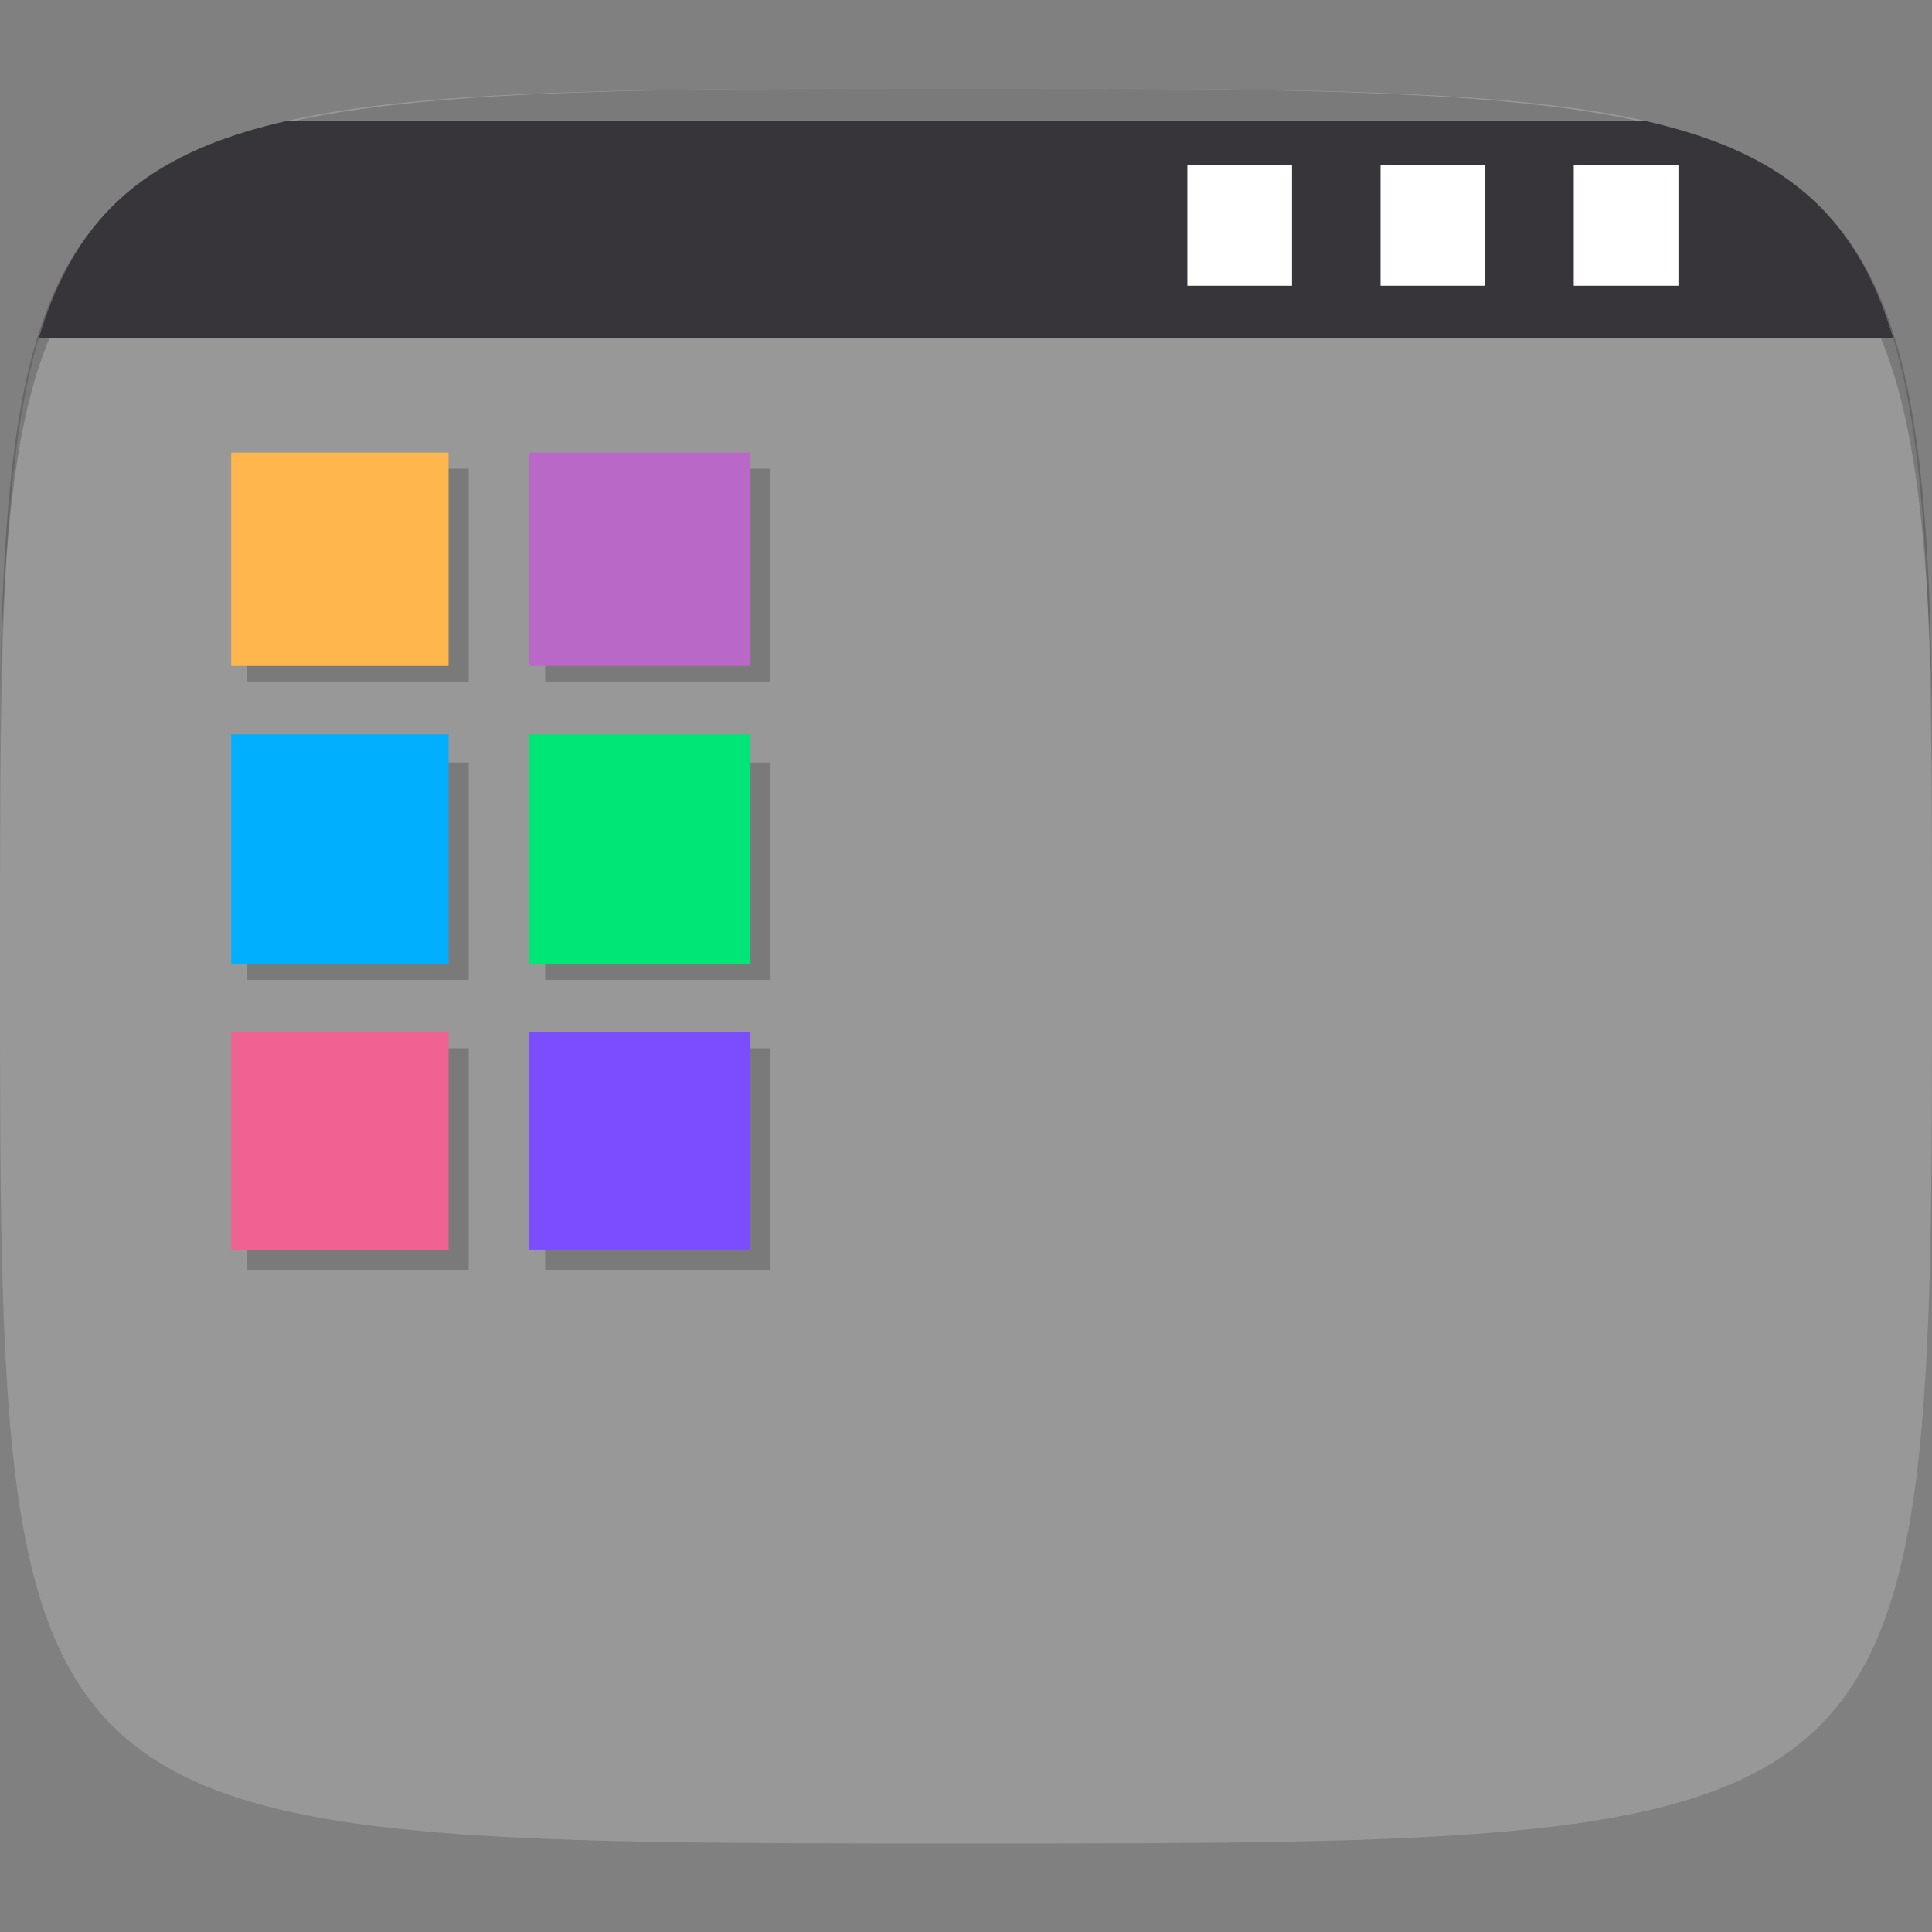 <?xml version="1.0" encoding="UTF-8" standalone="no"?>
<!-- Generator: Adobe Illustrator 18.0.0, SVG Export Plug-In . SVG Version: 6.00 Build 0)  -->

<svg
   xmlns:dc="http://purl.org/dc/elements/1.1/"
   xmlns:cc="http://creativecommons.org/ns#"
   xmlns:rdf="http://www.w3.org/1999/02/22-rdf-syntax-ns#"
   xmlns:svg="http://www.w3.org/2000/svg"
   xmlns="http://www.w3.org/2000/svg"
   xmlns:xlink="http://www.w3.org/1999/xlink"
   xmlns:sodipodi="http://sodipodi.sourceforge.net/DTD/sodipodi-0.dtd"
   xmlns:inkscape="http://www.inkscape.org/namespaces/inkscape"
   version="1.1"
   id="svg2"
   sodipodi:docname="user-desktop.svg"
   inkscape:version="0.91 r13725"
   x="0px"
   y="0px"
   viewBox="0 0 48 48"
   enable-background="new 0 0 48 48"
   xml:space="preserve"><rect x="0" y="0" width="48" height="48" fill="#808080" stroke="none"/><defs
     id="defs122" /><sodipodi:namedview
     id="base"
     inkscape:cy="20.377451"
     inkscape:cx="23.925572"
     inkscape:zoom="5.7916665"
     borderopacity="1.0"
     bordercolor="#666666"
     showgrid="false"
     pagecolor="#ffffff"
     showguides="true"
     inkscape:guide-bbox="true"
     inkscape:snap-nodes="true"
     inkscape:object-nodes="false"
     inkscape:window-y="24"
     inkscape:window-x="1431"
     inkscape:window-height="876"
     inkscape:window-width="1535"
     inkscape:snap-bbox="true"
     inkscape:current-layer="svg2"
     inkscape:document-units="px"
     inkscape:pageshadow="2"
     inkscape:pageopacity="0.0"
     inkscape:window-maximized="1"><inkscape:grid
       type="xygrid"
       visible="true"
       id="grid3005"
       enabled="true"
       empspacing="6"
       snapvisiblegridlinesonly="true" /></sodipodi:namedview><linearGradient
     id="path3757_1_"
     gradientUnits="userSpaceOnUse"
     x1="147.747"
     y1="2.26"
     x2="147.747"
     y2="-203.381"
     gradientTransform="matrix(0.21 0 0 -0.21 -7.042 3.043)"><stop
       offset="0"
       style="stop-color:#4D9EE0"
       id="stop6" /><stop
       offset="1"
       style="stop-color:#3B81BB"
       id="stop8" /></linearGradient><path
     id="path3757"
     sodipodi:nodetypes="zzzzz"
     inkscape:connector-curvature="0"
     d="M 24,2.2 C 0,2.2 0,2.2 0,24 0,45.8 0,45.8 24,45.8 48,45.8 48,45.8 48,24 48,2.2 48,2.2 24,2.2 Z"
     style="fill:#989898;fill-opacity:1" /><g
     id="g11"><g
       id="g13"><g
         id="g15"><g
           id="g17"><g
             id="g19"><g
               id="g21"><g
                 id="g23"><g
                   id="g25"><g
                     id="g27"><g
                       id="g29"><defs
                         id="defs31"><path
                           id="SVGID_1_"
                           d="M-2-4444.4c-5,0-5,0-5,4.6s0,4.6,5,4.6s5,0,5-4.6S3-4444.4-2-4444.4z" /></defs><clipPath
                         id="SVGID_2_"><use
                           xlink:href="#SVGID_1_"
                           overflow="visible"
                           id="use35" /></clipPath><g
                         id="layer1"
                         transform="translate(0,-1004.362)"
                         inkscape:label="Layer 1"
                         inkscape:groupmode="layer"
                         clip-path="url(#SVGID_2_)"><polygon
                           id="rect3818"
                           display="none"
                           fill="#2980B9"
                           points="-7.3,998.5 3.5,998.5 3.5,998.5 3.5,1007 3.5,1007              -7.3,1007 -7.3,1007            " /><path
                           id="rect3875"
                           inkscape:connector-curvature="0"
                           opacity="0.2"
                           enable-background="new    "
                           d="M-5,999.3v1.2h-1.2             v0.2h1.5v-1.5L-5,999.3L-5,999.3z M-3.1,999.3v1.2h-1.2v0.2h1.5v-1.5L-3.1,999.3L-3.1,999.3z M-5,1001.3v1.2h-1.2v0.2             h1.5v-1.5L-5,1001.3L-5,1001.3z M-3.1,1001.3v1.2h-1.2v0.2h1.5v-1.5L-3.1,1001.3L-3.1,1001.3z M-5,1003.3v1.2h-1.2v0.2             h1.5v-1.5L-5,1003.3L-5,1003.3z M-3.1,1003.3v1.2h-1.2v0.2h1.5v-1.5L-3.1,1003.3L-3.1,1003.3z" /><polygon
                           id="rect3852"
                           fill="#FFB74D"
                           points="-6.4,999.2 -4.9,999.2 -4.9,999.2 -4.9,1000.6 -4.9,1000.6 -6.4,1000.6              -6.4,1000.6            " /><polygon
                           id="rect3854"
                           fill="#00B0FF"
                           points="-6.4,1001.1 -4.9,1001.1 -4.9,1001.1 -4.9,1002.6 -4.9,1002.6              -6.4,1002.6 -6.4,1002.6            " /><polygon
                           id="rect3856"
                           fill="#F06292"
                           points="-6.4,1003.1 -4.9,1003.1 -4.9,1003.1 -4.9,1004.6 -4.9,1004.6              -6.4,1004.6 -6.4,1004.6            " /><polygon
                           id="rect3858"
                           fill="#BA68C8"
                           points="-4.4,999.2 -2.9,999.2 -2.9,999.2 -2.9,1000.6 -2.9,1000.6 -4.4,1000.6              -4.4,1000.6            " /><polygon
                           id="rect3860"
                           fill="#00E676"
                           points="-4.4,1001.1 -2.9,1001.1 -2.9,1001.1 -2.9,1002.6 -2.9,1002.6              -4.4,1002.6 -4.4,1002.6            " /><polygon
                           id="rect3862"
                           fill="#7C4DFF"
                           points="-4.4,1003.1 -2.9,1003.1 -2.9,1003.1 -2.9,1004.6 -2.9,1004.6              -4.4,1004.6 -4.4,1004.6            " /><rect
                           id="rect920"
                           x="-7.3"
                           y="997.8"
                           fill="#37353A"
                           width="10.8"
                           height="1" /><rect
                           id="rect825"
                           x="0.5"
                           y="997.9"
                           fill="#FFFFFF"
                           width="0.6"
                           height="0.6" /><rect
                           id="rect827"
                           x="1.5"
                           y="997.9"
                           fill="#FFFFFF"
                           width="0.6"
                           height="0.6" /><rect
                           id="rect3309"
                           x="-0.6"
                           y="997.9"
                           fill="#FFFFFF"
                           width="0.6"
                           height="0.6" /></g></g></g></g></g></g></g></g></g></g></g><g
     id="g50"><g
       id="g52"><g
         id="g54"><g
           id="g56"><g
             id="g58"><g
               id="g60"><g
                 id="g62"><g
                   id="g64"><g
                     id="g66"><defs
                       id="defs68"><path
                         id="SVGID_3_"
                         d="M-2-4233.5c-5,0-5,0-5,4.6s0,4.6,5,4.6s5,0,5-4.6S3-4233.5-2-4233.5z" /></defs><clipPath
                       id="SVGID_4_"><use
                         xlink:href="#SVGID_3_"
                         overflow="visible"
                         id="use72" /></clipPath><g
                       id="layer1_1_"
                       transform="translate(0,-1004.362)"
                       inkscape:label="Layer 1"
                       inkscape:groupmode="layer"
                       clip-path="url(#SVGID_4_)"><polygon
                         id="rect3818_1_"
                         display="none"
                         fill="#2980B9"
                         points="-7.1,998.7 3,998.7 3,998.7 3,1006.6 3,1006.6             -7.1,1006.6 -7.1,1006.6           " /><path
                         id="rect3875_1_"
                         inkscape:connector-curvature="0"
                         opacity="0.2"
                         enable-background="new    "
                         d="M-5,999.3v1.2            h-1.1v0.2h1.4v-1.4H-5z M-3.2,999.3v1.2h-1.1v0.2H-3v-1.4H-3.2z M-5,1001.2v1.2h-1.1v0.2h1.4v-1.4H-5z M-3.2,1001.2v1.2            h-1.1v0.2H-3v-1.4H-3.2z M-5,1003.1v1.2h-1.1v0.2h1.4v-1.4H-5z M-3.2,1003.1v1.2h-1.1v0.2H-3v-1.4H-3.2z" /><polygon
                         id="rect3852_1_"
                         fill="#FFB74D"
                         points="-6.3,999.1 -4.9,999.1 -4.9,999.1 -4.9,1000.6 -4.9,1000.6 -6.3,1000.6             -6.3,1000.6           " /><polygon
                         id="rect3854_1_"
                         fill="#00B0FF"
                         points="-6.3,1001.1 -4.9,1001.1 -4.9,1001.1 -4.9,1002.5 -4.9,1002.5             -6.3,1002.5 -6.3,1002.5           " /><polygon
                         id="rect3856_1_"
                         fill="#F06292"
                         points="-6.3,1003 -4.9,1003 -4.9,1003 -4.9,1004.4 -4.9,1004.4 -6.3,1004.4             -6.3,1004.4           " /><polygon
                         id="rect3858_1_"
                         fill="#BA68C8"
                         points="-4.4,999.1 -3.1,999.1 -3.1,999.1 -3.1,1000.6 -3.1,1000.6 -4.4,1000.6             -4.4,1000.6           " /><polygon
                         id="rect3860_1_"
                         fill="#00E676"
                         points="-4.4,1001.1 -3.1,1001.1 -3.1,1001.1 -3.1,1002.5 -3.1,1002.5             -4.4,1002.5 -4.4,1002.5           " /><polygon
                         id="rect3862_1_"
                         fill="#7C4DFF"
                         points="-4.4,1003 -3.1,1003 -3.1,1003 -3.1,1004.4 -3.1,1004.4 -4.4,1004.4             -4.4,1004.4           " /><rect
                         id="rect920_1_"
                         x="-7.1"
                         y="997.8"
                         fill="#37353A"
                         width="10.1"
                         height="1" /><rect
                         id="rect825_1_"
                         x="0.1"
                         y="997.9"
                         fill="#FFFFFF"
                         width="0.6"
                         height="0.6" /><rect
                         id="rect827_1_"
                         x="1.1"
                         y="997.9"
                         fill="#FFFFFF"
                         width="0.6"
                         height="0.6" /><rect
                         id="rect3309_1_"
                         x="-0.9"
                         y="997.9"
                         fill="#FFFFFF"
                         width="0.5"
                         height="0.6" /></g></g></g></g></g></g></g></g></g></g><g
     id="g87"
     transform="translate(2.245,0.345)"
     style="opacity:0.2"><polygon
       id="rect3852_3_"
       points="9.4,11.3 9.4,11.3 9.4,16.6 9.4,16.6 3.9,16.6 3.9,16.6 3.9,11.3 " /><polygon
       id="rect3854_3_"
       points="9.4,18.6 9.4,18.6 9.4,24 9.4,24 3.9,24 3.9,24 3.9,18.6 " /><polygon
       id="rect3856_3_"
       points="9.4,25.7 9.4,25.7 9.4,31.2 9.4,31.2 3.9,31.2 3.9,31.2 3.9,25.7 " /><polygon
       id="rect3858_3_"
       points="16.9,11.3 16.9,11.3 16.9,16.6 16.9,16.6 11.3,16.6 11.3,16.6 11.3,11.3 " /><polygon
       id="rect3860_3_"
       points="16.9,18.6 16.9,18.6 16.9,24 16.9,24 11.3,24 11.3,24 11.3,18.6 " /><polygon
       id="rect3862_3_"
       points="16.9,25.7 16.9,25.7 16.9,31.2 16.9,31.2 11.3,31.2 11.3,31.2 11.3,25.7 " /></g><polygon
     id="rect3852_2_"
     points="8.9,10.9 8.9,10.9 8.9,16.2 8.9,16.2 3.5,16.2 3.5,16.2 3.5,10.9 "
     transform="translate(2.245,0.345)"
     style="fill:#ffb74d" /><polygon
     id="rect3854_2_"
     points="8.9,17.9 8.9,17.9 8.9,23.6 8.9,23.6 3.5,23.6 3.5,23.6 3.5,17.9 "
     transform="translate(2.245,0.345)"
     style="fill:#00b0ff" /><polygon
     id="rect3856_2_"
     points="8.9,25.3 8.9,25.3 8.9,30.7 8.9,30.7 3.5,30.7 3.5,30.7 3.5,25.3 "
     transform="translate(2.245,0.345)"
     style="fill:#f06292" /><polygon
     id="rect3858_2_"
     points="16.4,10.9 16.4,10.9 16.4,16.2 16.4,16.2 10.9,16.2 10.9,16.2 10.9,10.9 "
     transform="translate(2.245,0.345)"
     style="fill:#ba68c8" /><polygon
     id="rect3860_2_"
     points="16.4,17.9 16.4,17.9 16.4,23.6 16.4,23.6 10.9,23.6 10.9,23.6 10.9,17.9 "
     transform="translate(2.245,0.345)"
     style="fill:#00e676" /><polygon
     id="rect3862_2_"
     points="16.4,25.3 16.4,25.3 16.4,30.7 16.4,30.7 10.9,30.7 10.9,30.7 10.9,25.3 "
     transform="translate(2.245,0.345)"
     style="fill:#7c4dff" /><path
     id="path3770"
     opacity="0.2"
     enable-background="new    "
     d="M24,2.2C2.6,2.2,0.2,2.4,0,17.5C0.3,3.3,2.9,3.3,24,3.3  s23.6,0,24,14.2C47.8,2.4,45.4,2.2,24,2.2z" /><g
     id="g102"><g
       id="g104"><g
         id="g106"><g
           id="g108"><g
             id="g110"><defs
               id="defs112"><path
                 id="SVGID_5_"
                 d="M24,2.2C0,2.2,0,2.2,0,24s0,21.8,24,21.8s24,0,24-21.8S48,2.2,24,2.2z" /></defs><clipPath
               id="SVGID_6_"><use
                 xlink:href="#SVGID_5_"
                 overflow="visible"
                 id="use116" /></clipPath><rect
               id="rect920_2_"
               x="-0.2"
               y="3"
               clip-path="url(#SVGID_6_)"
               width="48.2"
               height="5.4"
               fill="#37353A" /></g></g></g></g></g><rect
     id="rect825_2_"
     x="34.3"
     y="4.1"
     fill="#FFFFFF"
     width="2.6"
     height="3" /><rect
     id="rect827_2_"
     x="39.1"
     y="4.1"
     fill="#FFFFFF"
     width="2.6"
     height="3" /><rect
     id="rect3309_2_"
     x="29.5"
     y="4.1"
     fill="#FFFFFF"
     width="2.6"
     height="3" /></svg>